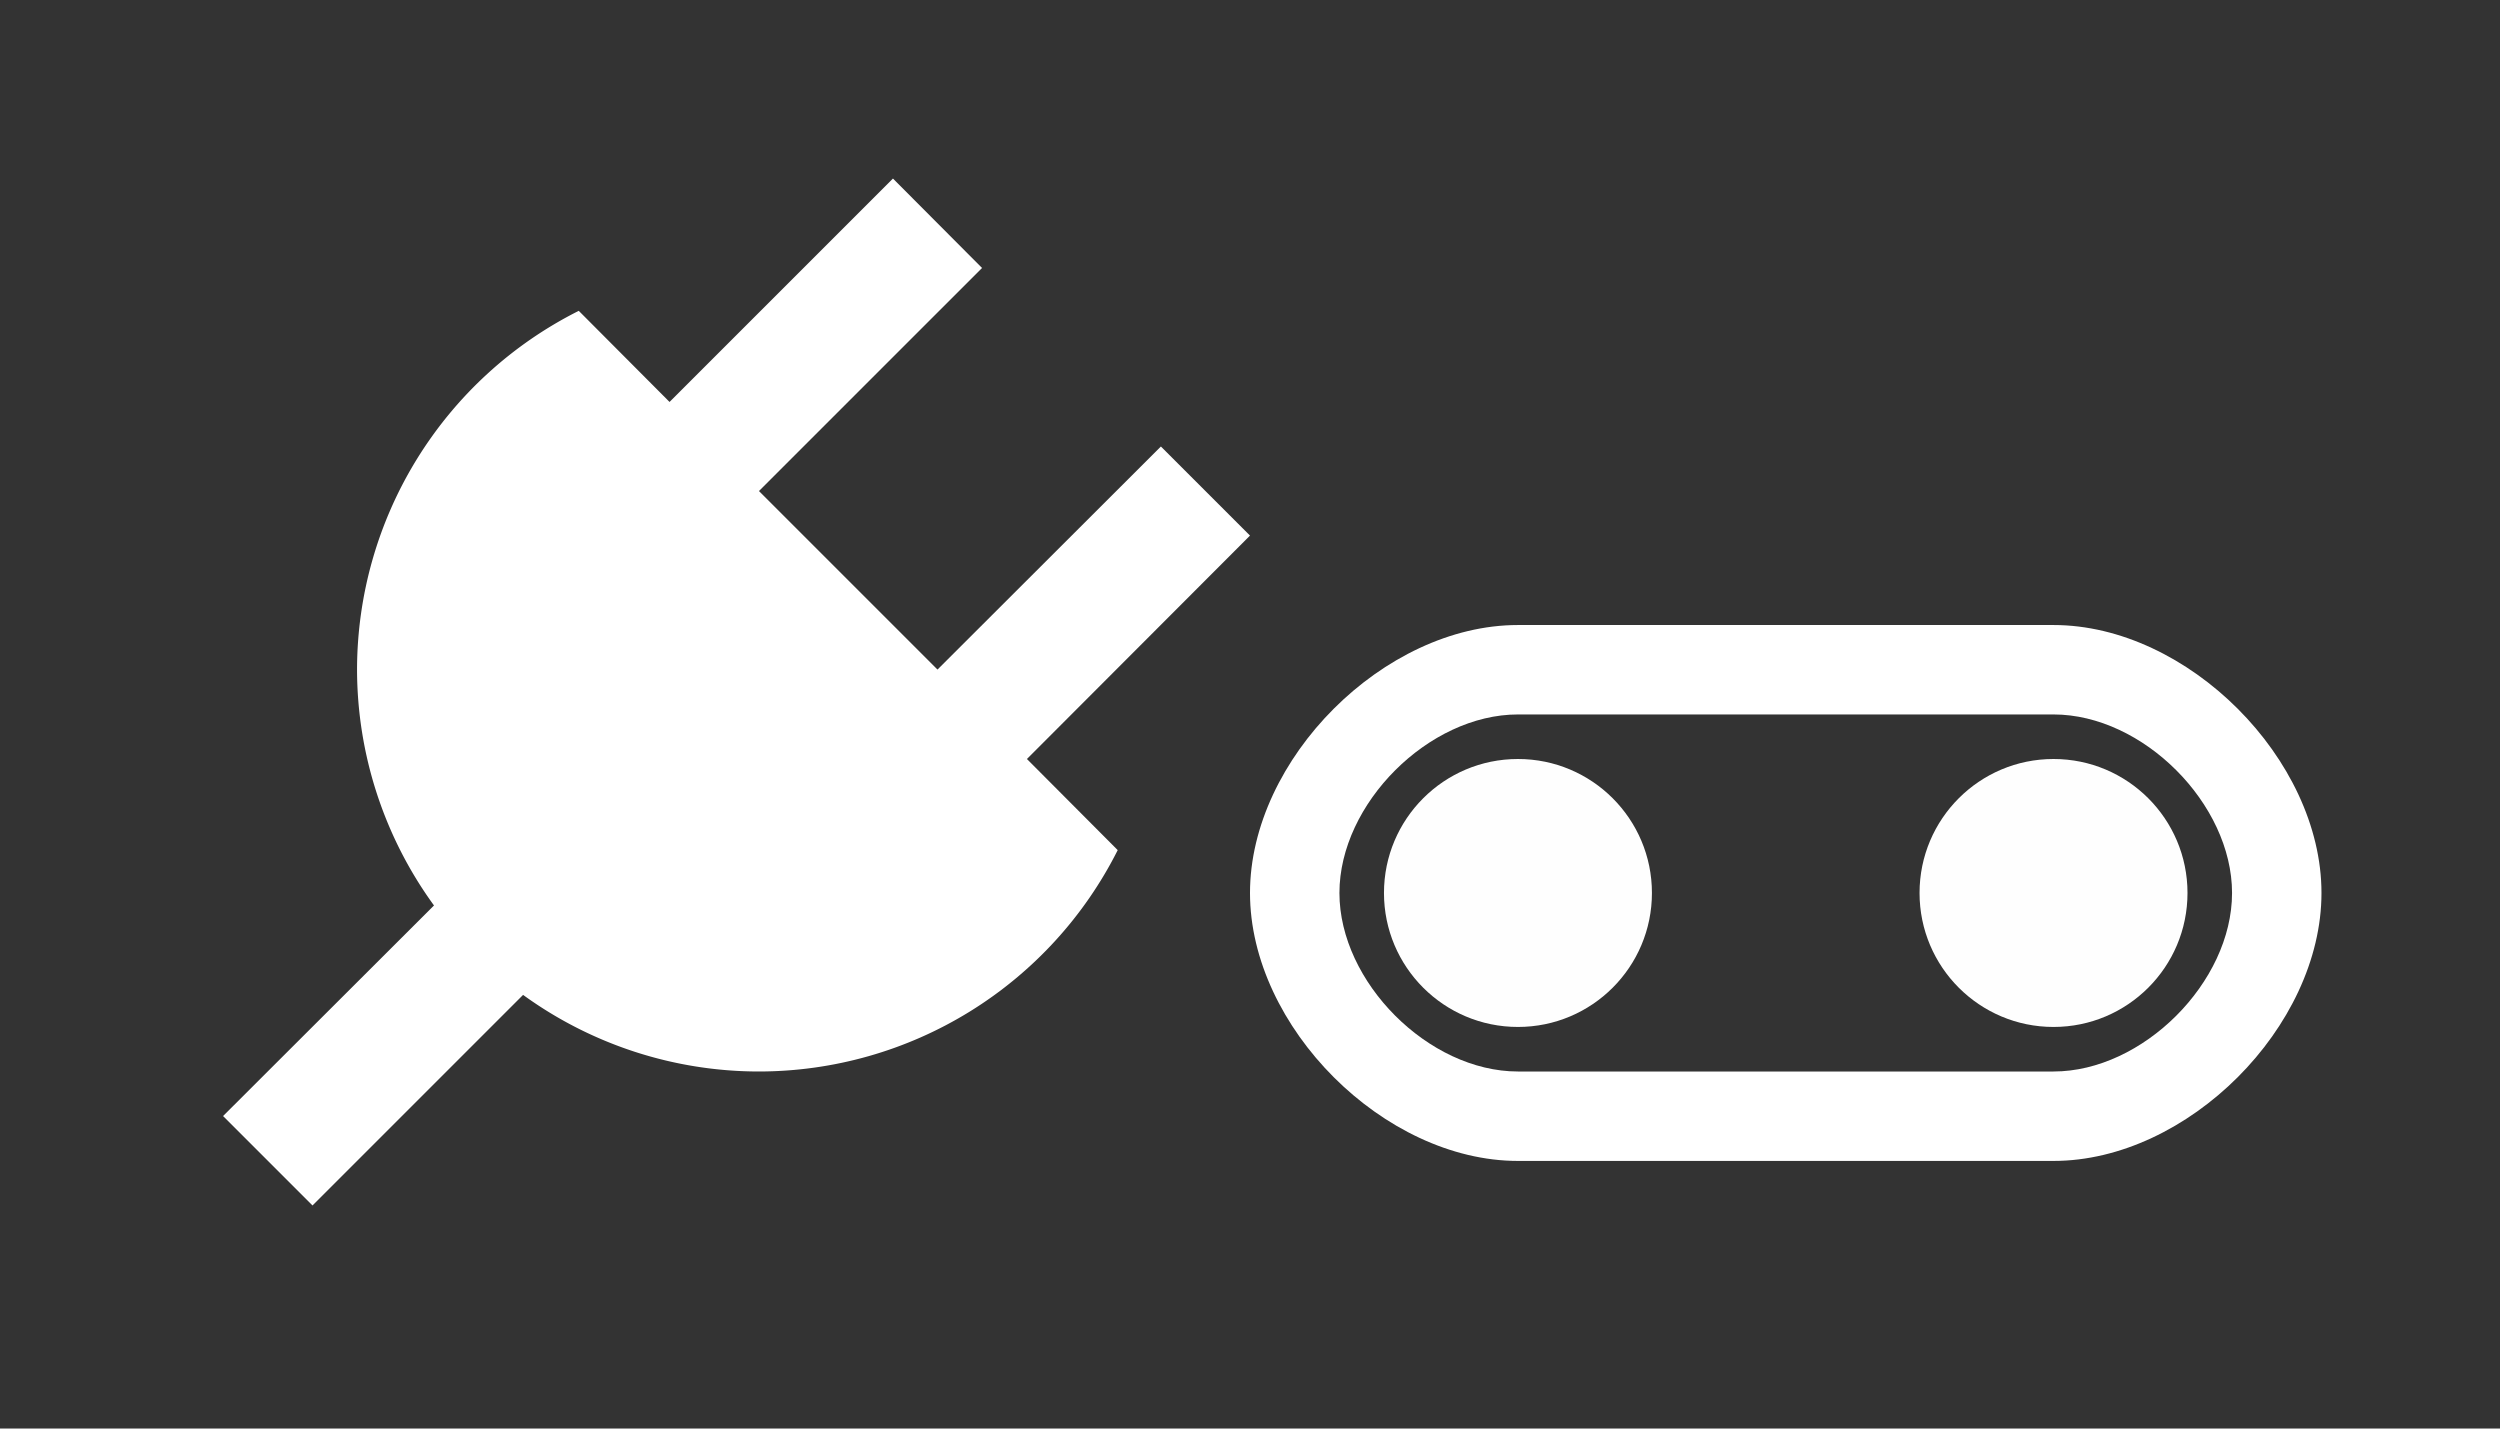 <?xml version="1.0" encoding="UTF-8" standalone="no"?>
<!-- Created with Inkscape (http://www.inkscape.org/) -->

<svg
   width="28"
   height="16"
   viewBox="0 0 7.408 4.233"
   version="1.1"
   id="svg309"
   sodipodi:docname="plug_switch_icon.svg"
   inkscape:version="1.2.2 (732a01da63, 2022-12-09)"
   xmlns:inkscape="http://www.inkscape.org/namespaces/inkscape"
   xmlns:sodipodi="http://sodipodi.sourceforge.net/DTD/sodipodi-0.dtd"
   xmlns="http://www.w3.org/2000/svg"
   xmlns:svg="http://www.w3.org/2000/svg"
   xmlns:rdf="http://www.w3.org/1999/02/22-rdf-syntax-ns#"
   xmlns:cc="http://creativecommons.org/ns#"
   xmlns:dc="http://purl.org/dc/elements/1.1/">
  <rect x="0" y="0" width="7.408" height="4.233" fill="#333333" stroke="none"/>
  <sodipodi:namedview
     id="namedview15"
     pagecolor="#606060"
     bordercolor="#000000"
     borderopacity="0.25"
     inkscape:showpageshadow="2"
     inkscape:pageopacity="0"
     inkscape:pagecheckerboard="0"
     inkscape:deskcolor="#454545"
     showgrid="true"
     inkscape:zoom="21.607143"
     inkscape:cx="27.467769"
     inkscape:cy="7.4975207"
     inkscape:window-width="1920"
     inkscape:window-height="1009"
     inkscape:window-x="1912"
     inkscape:window-y="-8"
     inkscape:window-maximized="1"
     inkscape:current-layer="layer1">
    <inkscape:grid
       type="xygrid"
       id="grid1015"
       spacingx="0.132"
       spacingy="0.132" />
  </sodipodi:namedview>
  <defs
     id="defs306" />
  <g
     id="layer1">
    <path
       id="path596"
       style="display:inline;fill:#ffffff;fill-opacity:1;stroke:none;stroke-width:0.265;stroke-linejoin:round"
       d="M 2.646,0.529 1.984,1.191 1.715,0.921 A 1.191,1.191 0 0 0 1.058,1.984 1.191,1.191 0 0 0 1.286,2.683 L 0.661,3.307 0.926,3.572 1.55,2.948 A 1.191,1.191 0 0 0 2.249,3.175 1.191,1.191 0 0 0 3.312,2.519 L 3.043,2.249 3.704,1.587 3.44,1.323 2.778,1.984 2.249,1.455 2.91,0.794 Z" />
    <path
       id="path1013"
       style="fill:#ffffff;stroke-width:0.265;stroke-linejoin:round"
       d="m 3.704,2.646 c -1e-7,0.397 0.397,0.794 0.794,0.794 h 1.587 c 0.397,0 0.794,-0.397 0.794,-0.794 2e-7,-0.397 -0.397,-0.794 -0.794,-0.794 H 4.498 c -0.397,-1e-7 -0.794,0.397 -0.794,0.794 z M 4.498,2.117 h 1.587 c 0.265,0 0.529,0.265 0.529,0.529 -7e-7,0.265 -0.265,0.529 -0.529,0.529 H 4.498 c -0.265,0 -0.529,-0.265 -0.529,-0.529 -7e-7,-0.265 0.265,-0.529 0.529,-0.529 z"
       sodipodi:nodetypes="csssscccsssscc" />
    <ellipse
       style="fill:#fefefe;fill-opacity:1;stroke-width:0.265;stroke-linejoin:round"
       id="path1179"
       cx="4.498"
       cy="2.646"
       rx="0.397"
       ry="0.397" />
    <ellipse
       style="fill:#fefefe;fill-opacity:1;stroke-width:0.265;stroke-linejoin:round"
       id="ellipse2259"
       cx="6.085"
       cy="2.646"
       rx="0.397"
       ry="0.397" />
  </g>
</svg>
